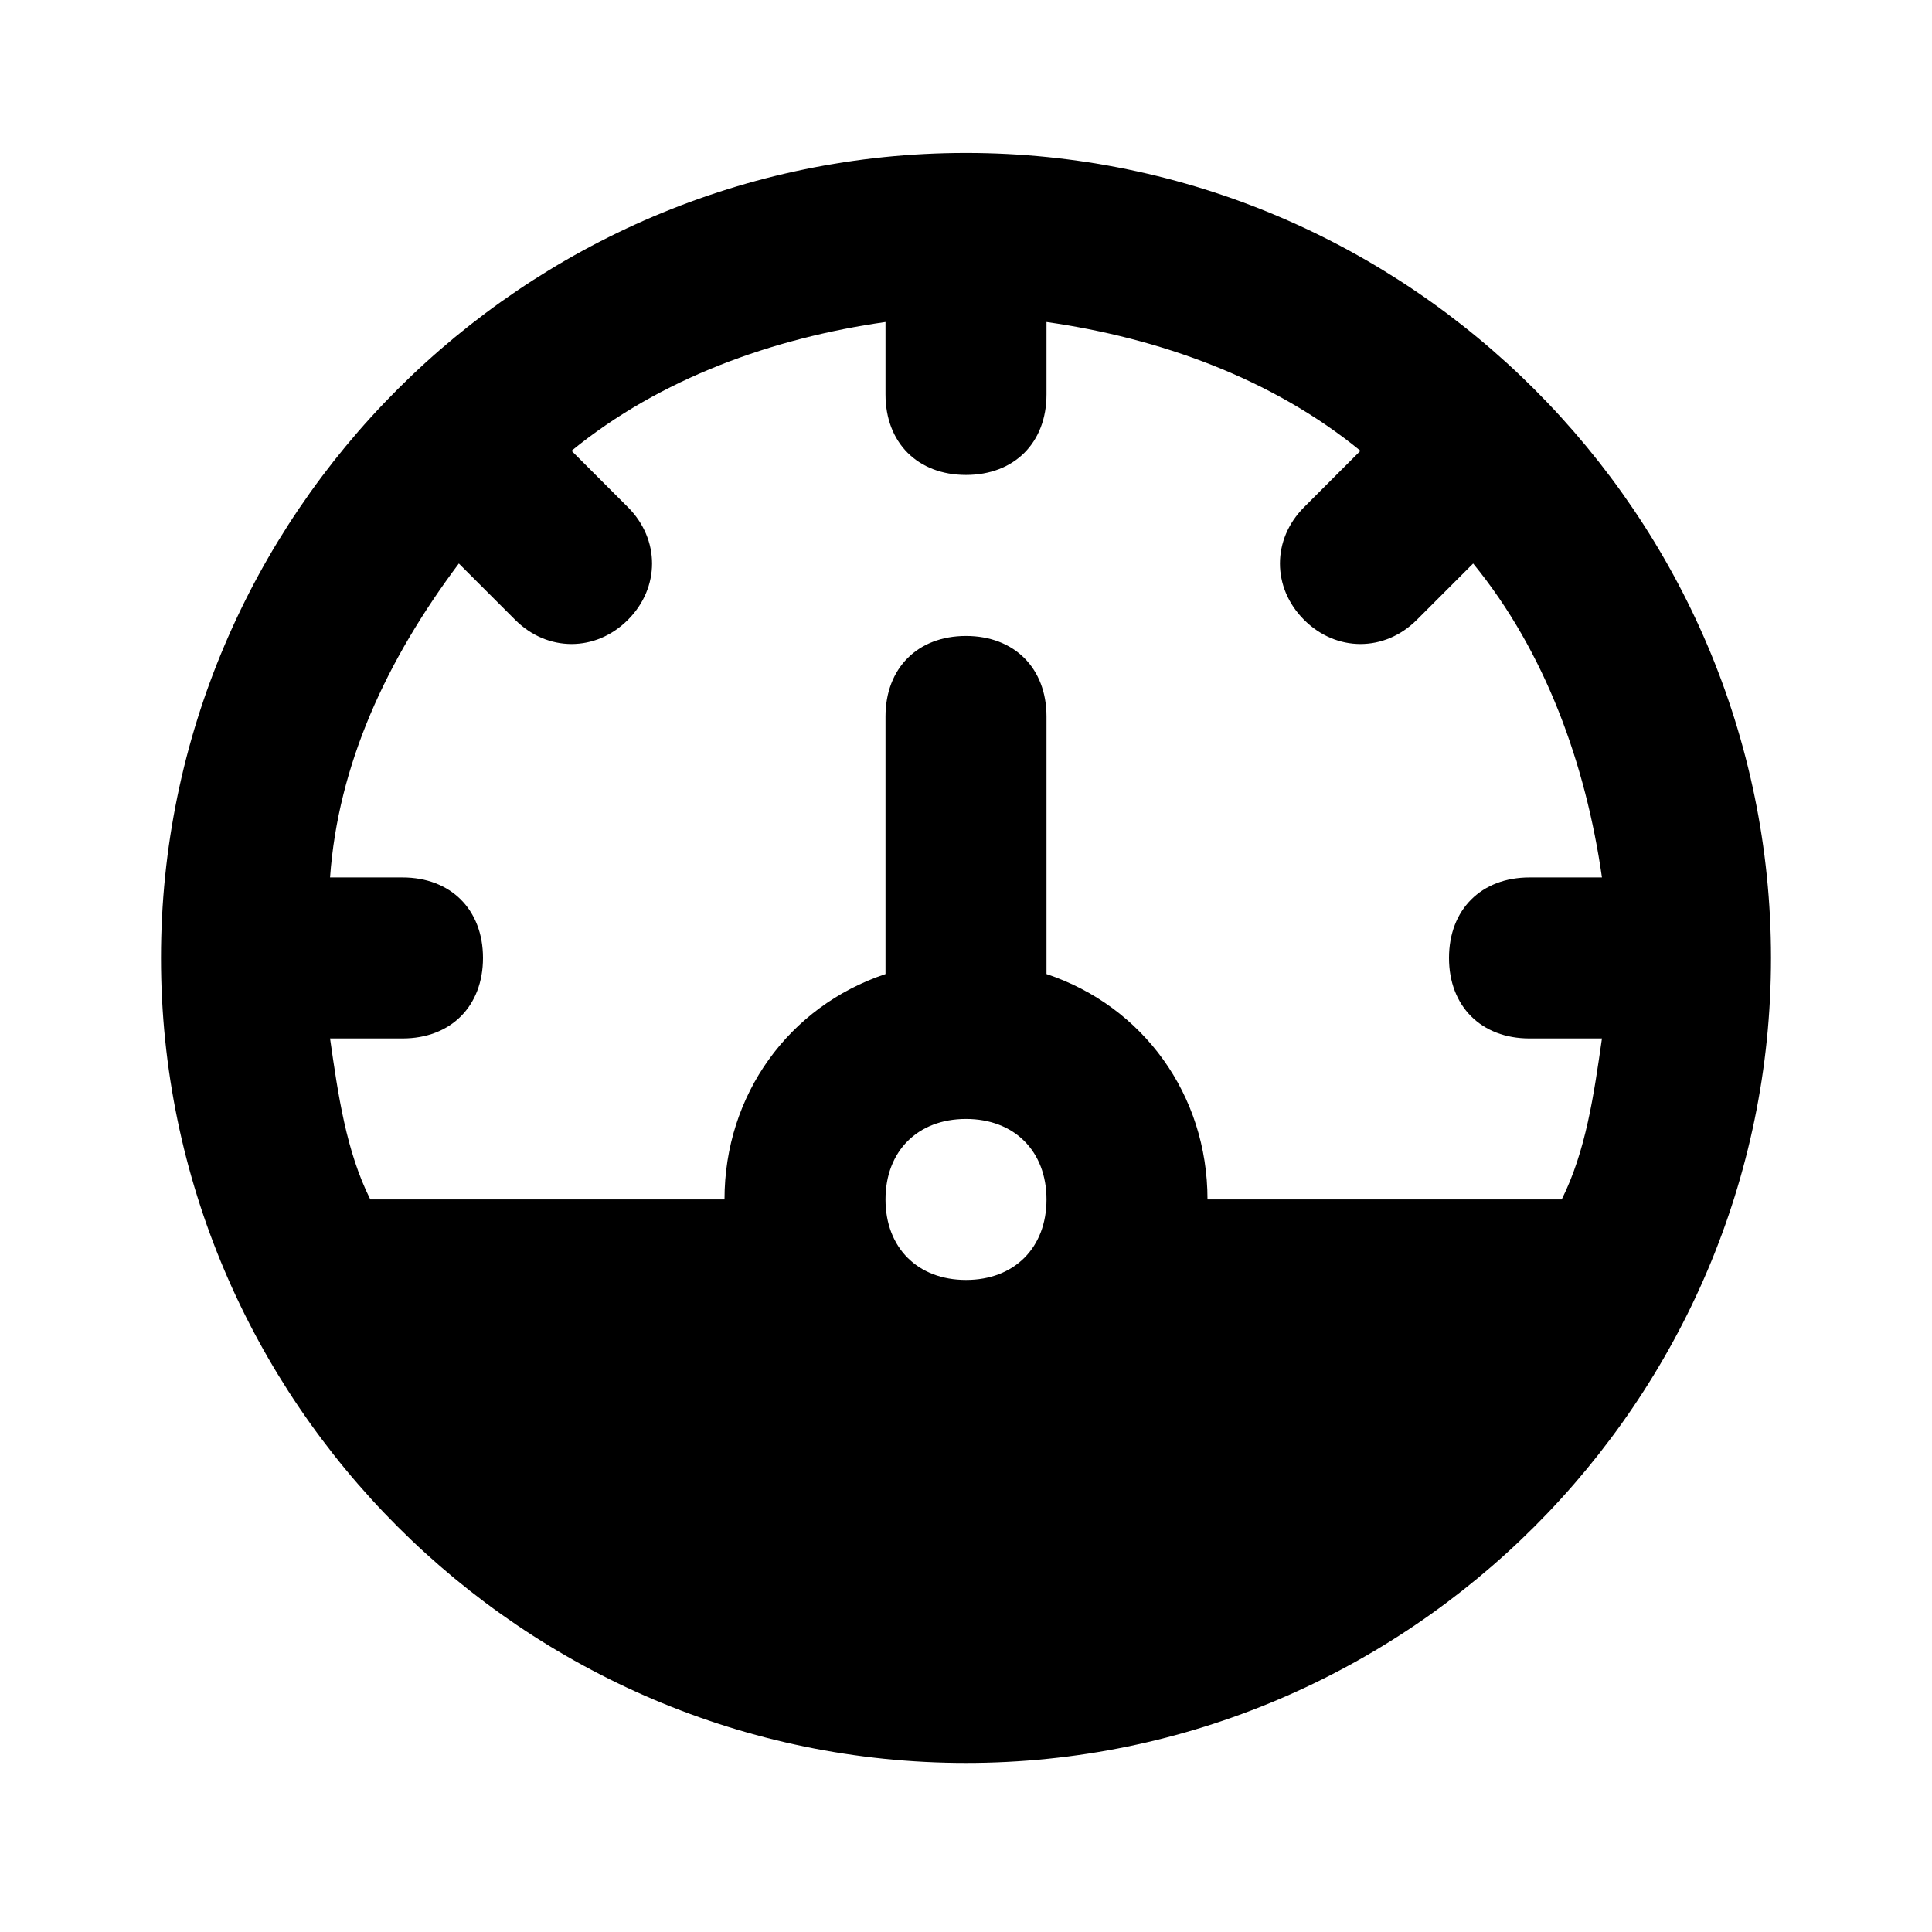 <svg xmlns="http://www.w3.org/2000/svg" enable-background="new 0 0 24 24" viewBox="0 0 24 24" id="dashboard"><path fill="#000000" d="M12,1.9c-5.5,0-10,4.5-10,10s4.5,10,10,10s10-4.5,10-10C22,6.4,17.5,1.9,12,1.9z M12,15.9c-0.6,0-1-0.4-1-1c0-0.6,0.4-1,1-1s1,0.4,1,1S12.6,15.9,12,15.9z M19.4,14.9L19.4,14.9l-4.4,0c0-1.3-0.8-2.4-2-2.8V8.9c0-0.6-0.4-1-1-1s-1,0.4-1,1v3.2c-1.2,0.4-2,1.5-2,2.8H4.6l0,0c-0.3-0.6-0.4-1.3-0.5-2H5c0.6,0,1-0.4,1-1s-0.4-1-1-1H4.1C4.2,9.5,4.8,8.2,5.7,7l0.7,0.7c0.4,0.4,1,0.4,1.4,0s0.4-1,0-1.4L7.1,5.6C8.2,4.7,9.6,4.2,11,4v0.9c0,0.6,0.4,1,1,1s1-0.4,1-1V4c1.4,0.2,2.8,0.7,3.9,1.6l-0.7,0.7c-0.4,0.4-0.4,1,0,1.4s1,0.4,1.4,0L18.3,7c0.9,1.1,1.4,2.5,1.6,3.9H19c-0.6,0-1,0.4-1,1s0.4,1,1,1h0.9C19.8,13.6,19.7,14.3,19.4,14.9z"></path></svg>